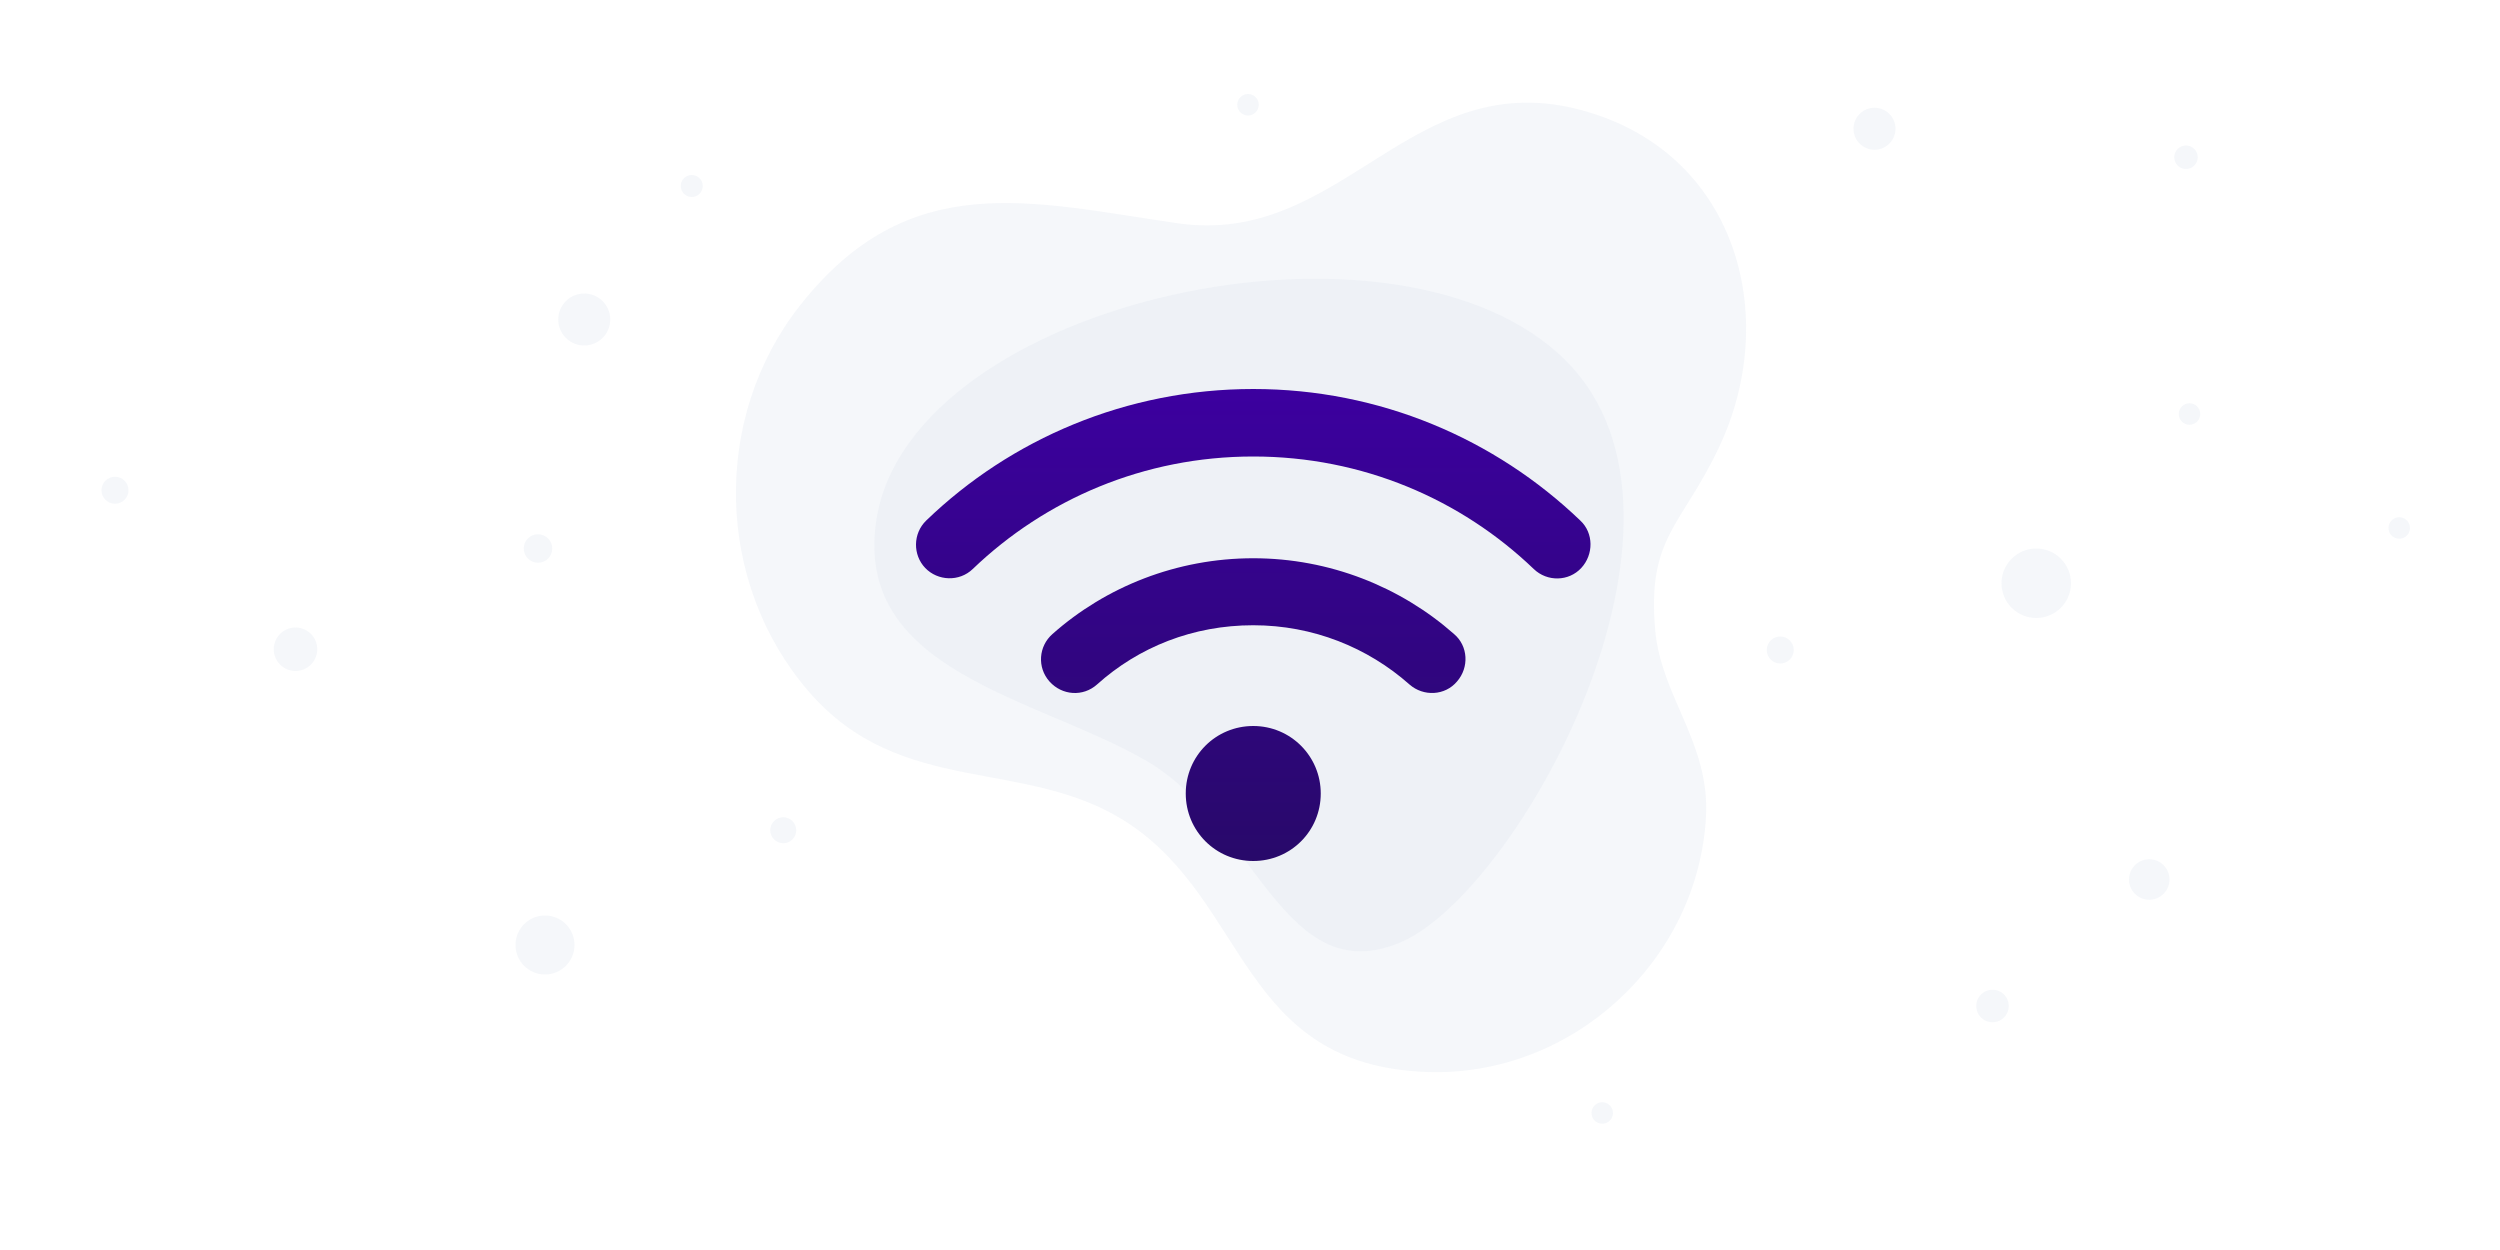 <?xml version="1.0" encoding="utf-8"?>
<!-- Generator: Adobe Illustrator 27.3.1, SVG Export Plug-In . SVG Version: 6.00 Build 0)  -->
<svg version="1.1" id="Layer_1" xmlns="http://www.w3.org/2000/svg" xmlns:xlink="http://www.w3.org/1999/xlink" x="0px" y="0px"
	 viewBox="0 0 1000 500" style="enable-background:new 0 0 1000 500;" xml:space="preserve">
<style type="text/css">
	.st0{opacity:0.3;fill:#DCE3EF;}
	.st1{fill:url(#SVGID_1_);}
</style>
<path class="st0" d="M471,89.3c-59.1-8.6-107.5-22.4-151,32.9c-35.4,44.9-34,110.9,3.4,154.3c37.1,43.1,87.1,25.9,127.9,52.8
	c48,31.6,44.8,96.8,119.4,99.5c58,2.1,108.5-44.3,111.7-102.1c1.6-29.5-17.9-48-20.3-74.5c-3.4-37.5,10.7-41.7,25.7-73.7
	c24.6-52.5,6.6-117.5-54.7-134.3C564.3,25.2,537.1,98.9,471,89.3z"/>
<path class="st0" d="M350.6,207.6c-9.7,61,63.7,71.2,107.7,96.6c44,25.4,55.2,92.6,102,72.7c46.8-19.9,129.4-168.7,66.3-232.4
	C559.8,77.2,364.5,120.1,350.6,207.6z"/>
<circle class="st0" cx="218" cy="378" r="11.8"/>
<circle class="st0" cx="46" cy="196.1" r="5.4"/>
<circle class="st0" cx="959.7" cy="211.2" r="4.3"/>
<circle class="st0" cx="640.9" cy="445.2" r="4.3"/>
<circle class="st0" cx="313.3" cy="332.1" r="5.2"/>
<circle class="st0" cx="814.5" cy="233.3" r="13.9"/>
<circle class="st0" cx="712.1" cy="260" r="5.4"/>
<circle class="st0" cx="797" cy="402.4" r="6.5"/>
<circle class="st0" cx="859.7" cy="351.8" r="8.1"/>
<circle class="st0" cx="749.8" cy="51.5" r="8.4"/>
<circle class="st0" cx="874.4" cy="62.9" r="4.7"/>
<circle class="st0" cx="499.2" cy="41.9" r="4.3"/>
<circle class="st0" cx="875.8" cy="165.6" r="4.3"/>
<circle class="st0" cx="276.7" cy="74.4" r="4.4"/>
<circle class="st0" cx="215.2" cy="219.4" r="5.7"/>
<circle class="st0" cx="233.7" cy="127.8" r="10.4"/>
<circle class="st0" cx="118.2" cy="259.7" r="8.7"/>
<linearGradient id="SVGID_1_" gradientUnits="userSpaceOnUse" x1="501.278" y1="-202.455" x2="501.278" y2="-13.64" gradientTransform="matrix(1 0 0 -1 0 141.953)">
	<stop  offset="0" style="stop-color:#28096A"/>
	<stop  offset="1" style="stop-color:#3C009F"/>
</linearGradient>
<path class="st1" d="M389.1,227.6c29.1-27.9,68.5-45,112.2-45s83.1,17.1,112.2,45c5.4,5.2,14,5,19-0.4c5-5.4,5-14-0.4-19
	c-34-32.6-80.1-52.6-130.8-52.6s-97,20-130.8,52.6c-5.4,5.2-5.4,13.8-0.4,19S383.7,232.8,389.1,227.6L389.1,227.6z M501.3,250.1
	c23.9,0,45.8,8.9,62.5,23.7c5.6,4.9,14.2,4.5,19-1.2c4.9-5.6,4.5-14.2-1.2-19c-21.3-18.8-49.7-30.3-80.3-30.3s-59,11.4-80.3,30.3
	c-5.6,4.9-6.2,13.4-1.2,19c5,5.6,13.4,6.2,19,1.2C455.5,258.8,477.2,250.1,501.3,250.1L501.3,250.1z M528.3,317.4
	c0-14.9-12-27-27-27s-27,12-27,27s12,27,27,27S528.3,332.4,528.3,317.4z"/>
</svg>

